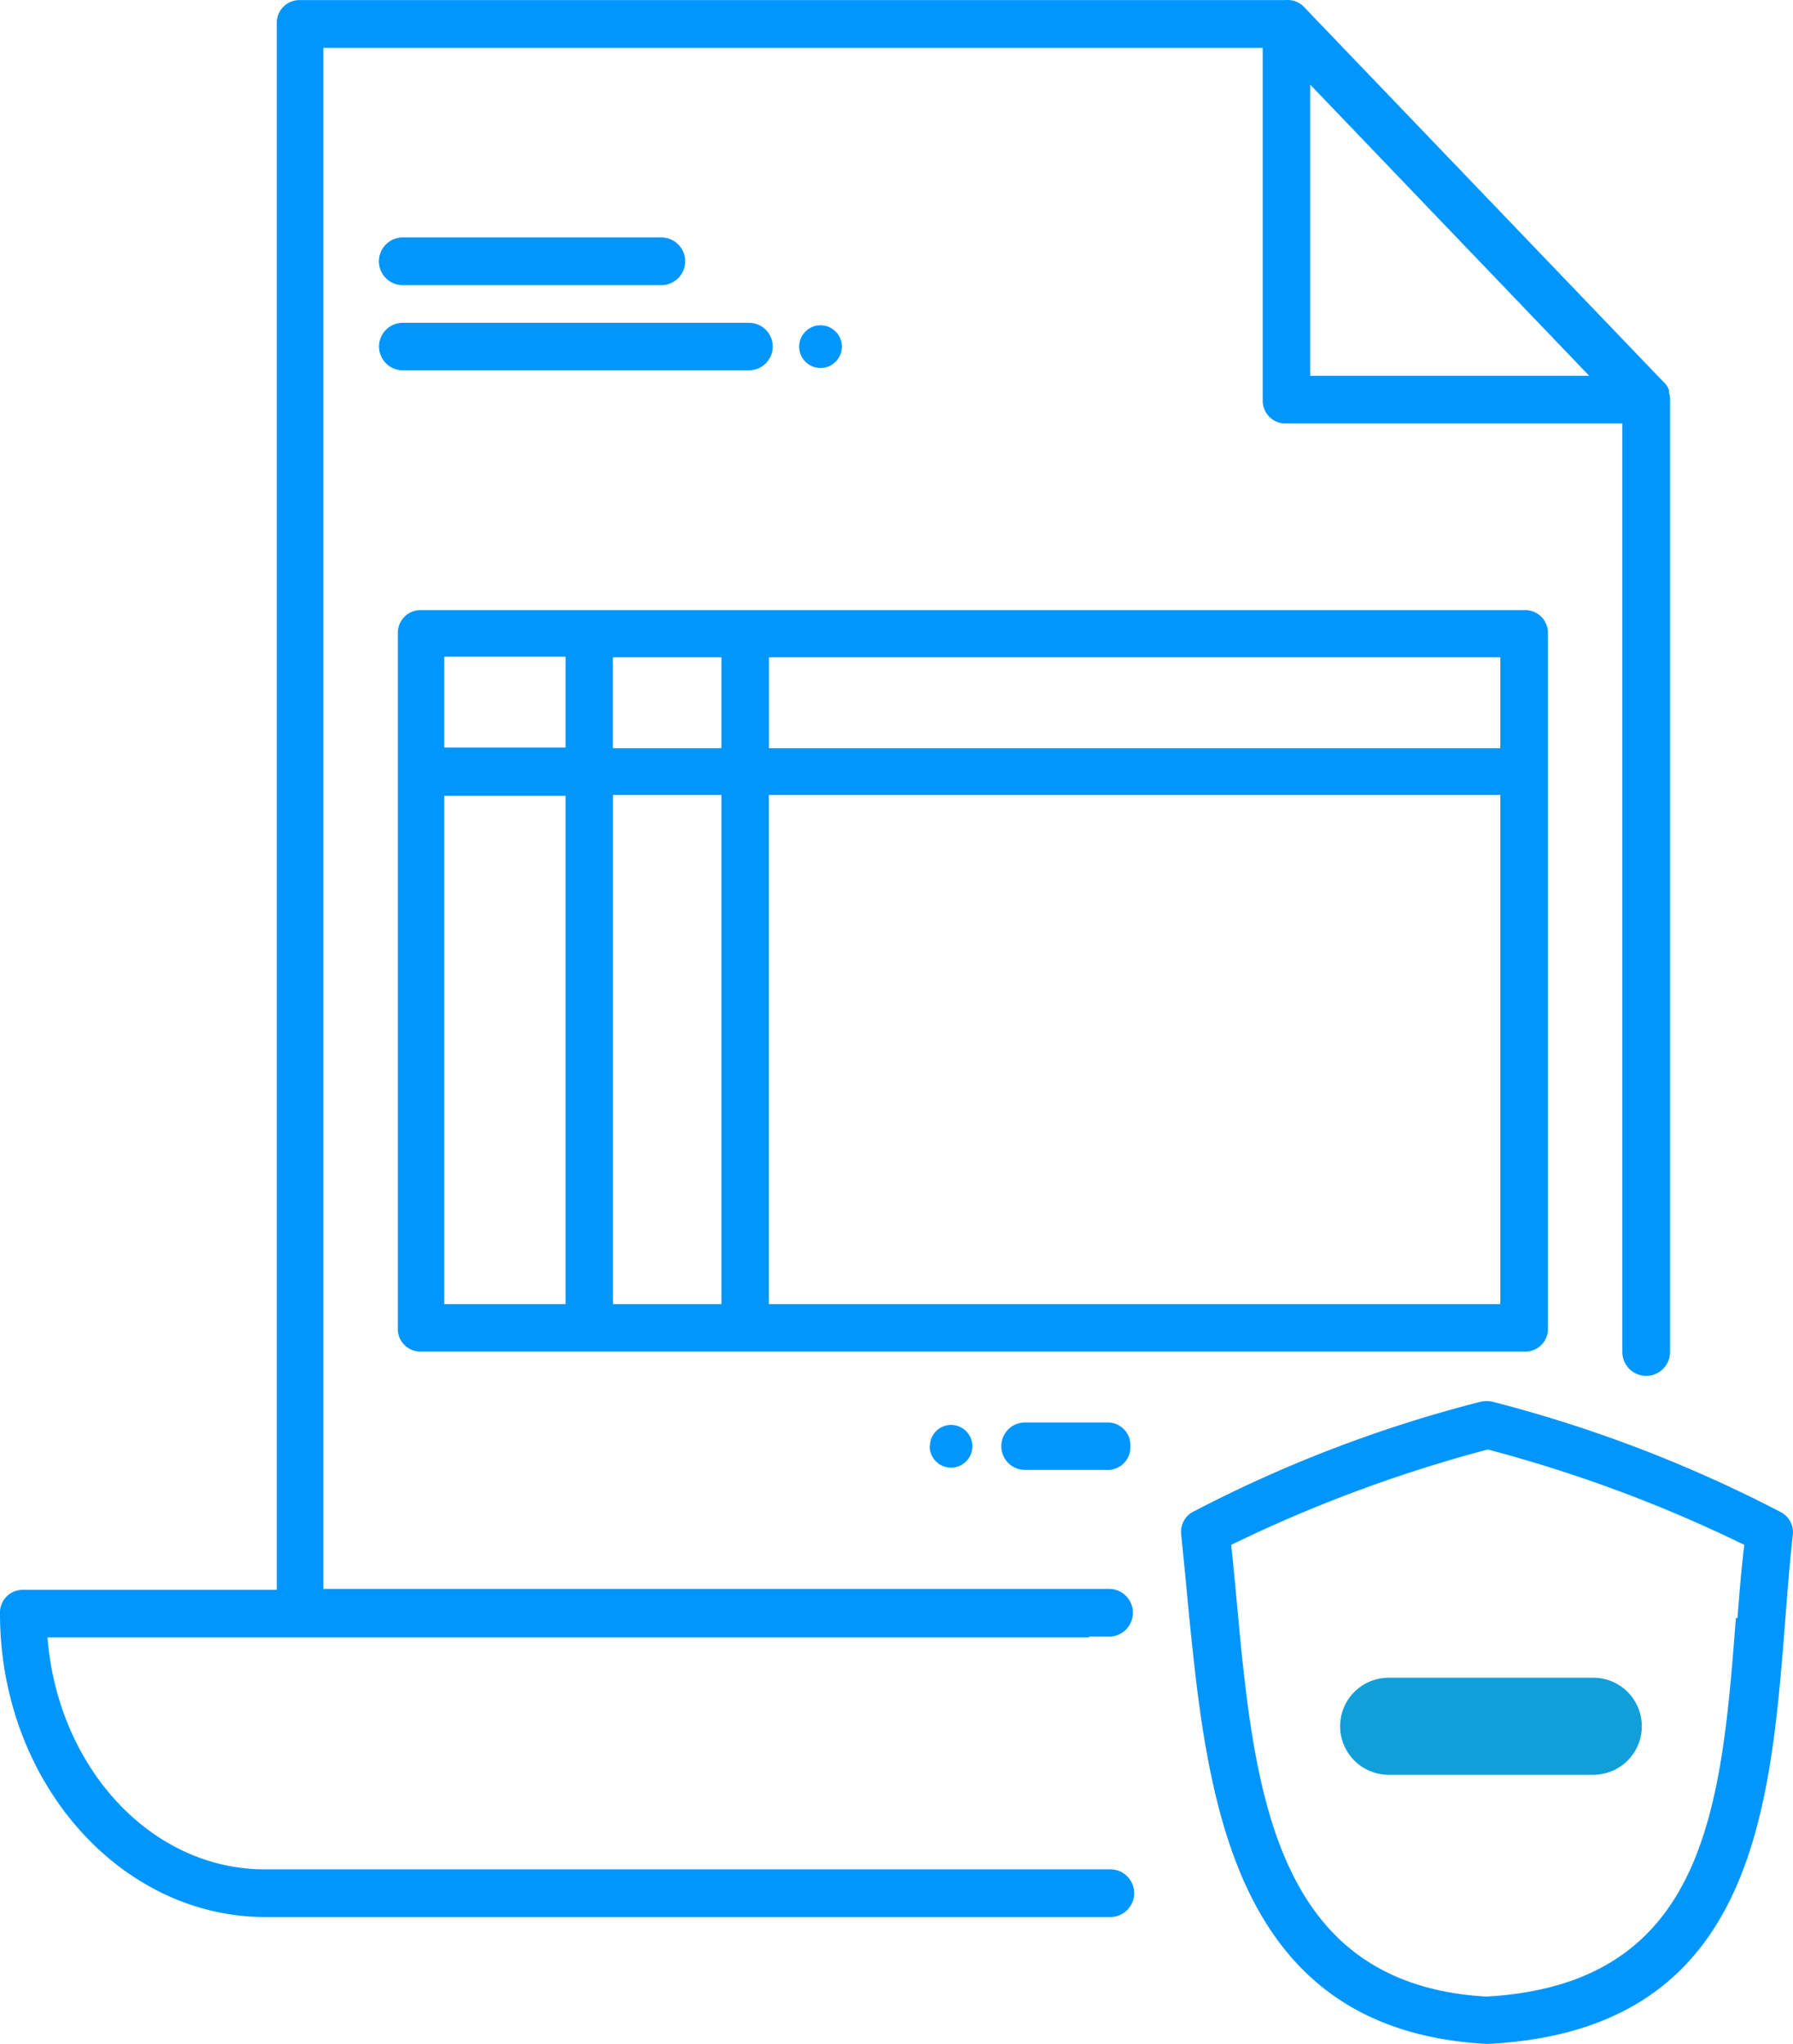 <svg id="notes" xmlns="http://www.w3.org/2000/svg" width="36.954" height="42.113" viewBox="0 0 36.954 42.113">
  <path id="Path_86" data-name="Path 86" d="M54.062,48.706h.412a.491.491,0,0,0,0-.983H38.28V15.972H57.641V23.22a.468.468,0,0,0,.444.491h6.968V42.843a.491.491,0,0,0,.983,0V23.187a.468.468,0,0,0-.023-.117.138.138,0,0,0,0-.047.393.393,0,0,0-.089-.145h0l-.047-.047L58.5,15.139a.468.468,0,0,0-.388-.15H37.788a.468.468,0,0,0-.468.468V47.742H32.085a.468.468,0,0,0-.469.467c0,.008,0,.016,0,.024,0,3.444,2.456,6.251,5.474,6.251H54.5a.491.491,0,1,0,0-.983H37.068c-2.34,0-4.263-2.1-4.473-4.777H54.062ZM58.619,16.73l5.751,6H58.619Z" transform="translate(-31.616 -14.987)" fill="#0196fd"/>
  <path id="Path_87" data-name="Path 87" d="M107.881,110.366V96.048a.468.468,0,0,0-.468-.468H84.645a.468.468,0,0,0-.468.468v14.318a.468.468,0,0,0,.444.491h22.774a.468.468,0,0,0,.487-.448C107.882,110.394,107.882,110.38,107.881,110.366ZM106.9,98.425H91.827V96.553H106.9Zm-18.29,0V96.553h2.237v1.872Zm2.237.964v10.49H88.612V99.389Zm-5.713-2.85h2.5v1.872h-2.5Zm0,2.868h2.5v10.472h-2.5Zm6.691,10.472V99.389H106.9v10.49Z" transform="translate(-75.978 -83.01)" fill="#0196fd"/>
  <path id="Path_88" data-name="Path 88" d="M182.045,203.381a.468.468,0,0,0-.444-.491h-1.727a.489.489,0,1,0,0,.978h1.68a.468.468,0,0,0,.491-.444C182.046,203.41,182.046,203.4,182.045,203.381Z" transform="translate(-158.748 -173.583)" fill="#0196fd"/>
  <path id="Path_89" data-name="Path 89" d="M169.92,203.66a.44.44,0,1,0,.44-.44h0a.435.435,0,0,0-.435.435Z" transform="translate(-150.759 -173.862)" fill="#0196fd"/>
  <path id="Path_90" data-name="Path 90" d="M82.181,47.333h5.329a.491.491,0,0,0,0-.983H82.181a.491.491,0,0,0,0,.983Z" transform="translate(-73.88 -41.458)" fill="#0196fd"/>
  <path id="Path_91" data-name="Path 91" d="M82.194,58.608h7.136a.489.489,0,1,0,0-.978H82.194a.489.489,0,1,0,0,.978Z" transform="translate(-73.893 -50.979)" fill="#0196fd"/>
  <path id="Path_92" data-name="Path 92" d="M138.1,58.4a.44.44,0,1,0-.44.44h0A.44.44,0,0,0,138.1,58.4Z" transform="translate(-120.749 -51.258)" fill="#0196fd"/>
  <path id="Path_94" data-name="Path 94" d="M200.05,202.363a27.927,27.927,0,0,0-5.947-2.279.575.575,0,0,0-.253,0,27.376,27.376,0,0,0-5.947,2.279.468.468,0,0,0-.22.468c.047.468.094.936.136,1.4.388,3.907.847,8.792,6.148,9.082h.051c5.446-.281,5.8-4.754,6.111-8.7.047-.608.094-1.212.159-1.792A.468.468,0,0,0,200.05,202.363Zm-.936,2.176c-.3,3.879-.594,7.547-5.147,7.8-4.408-.257-4.787-4.3-5.147-8.207-.033-.37-.07-.735-.108-1.1A29,29,0,0,1,194,201.067a28.737,28.737,0,0,1,5.287,1.965c-.061.491-.1,1-.14,1.507Z" transform="translate(-163.337 -171.203)" fill="#0196fd"/>
  <line id="Line_1" data-name="Line 1" x2="4.218" transform="translate(28.62 35.566)" fill="none" stroke="#119fda" stroke-linecap="round" stroke-width="2"/>
</svg>
